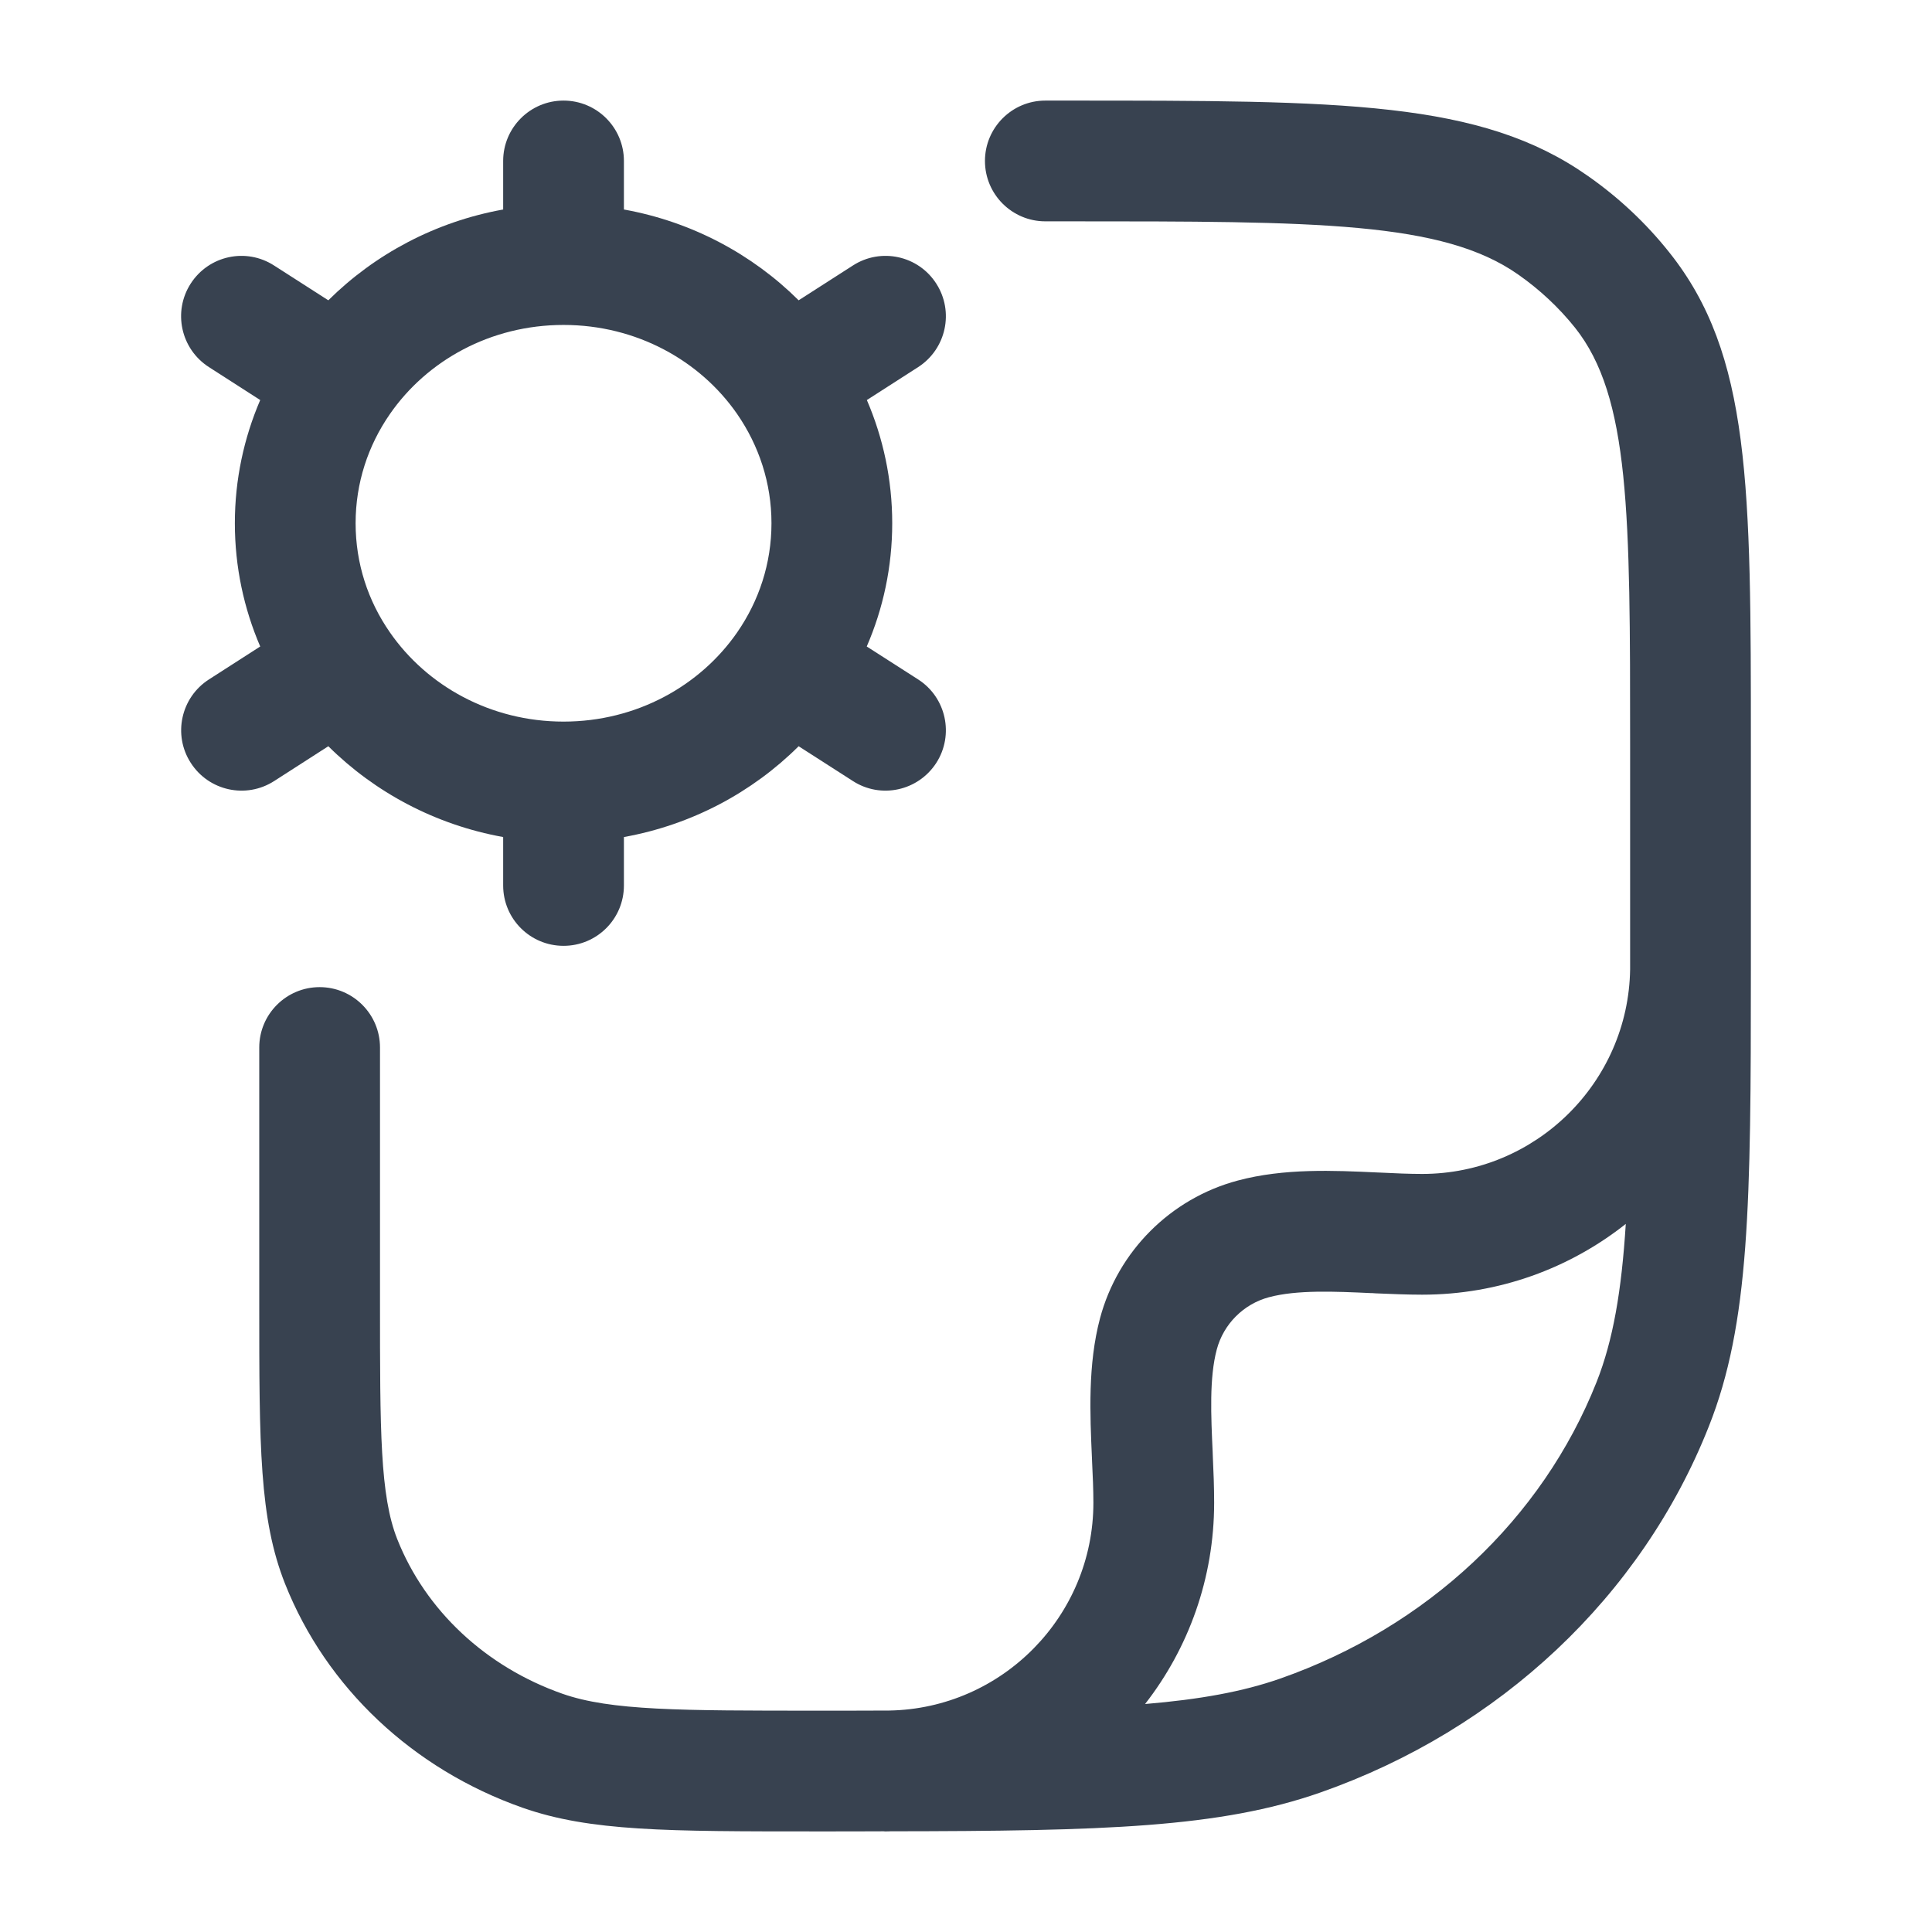 <svg width="16" height="16" viewBox="0 0 16 16" fill="none" xmlns="http://www.w3.org/2000/svg">
<path fill-rule="evenodd" clip-rule="evenodd" d="M5.167 1.333C5.167 1.057 4.943 0.833 4.667 0.833C4.391 0.833 4.167 1.057 4.167 1.333V1.735C3.606 1.836 3.104 2.105 2.719 2.487L2.27 2.199C2.038 2.049 1.729 2.116 1.579 2.349C1.43 2.581 1.497 2.89 1.73 3.04L2.155 3.313C2.02 3.627 1.945 3.972 1.945 4.333C1.945 4.695 2.02 5.04 2.155 5.354L1.73 5.627C1.498 5.776 1.43 6.086 1.58 6.318C1.729 6.55 2.038 6.618 2.271 6.468L2.719 6.18C3.104 6.562 3.606 6.831 4.167 6.932V7.333C4.167 7.61 4.391 7.833 4.667 7.833C4.943 7.833 5.167 7.61 5.167 7.333V6.932C5.728 6.831 6.23 6.562 6.614 6.18L7.063 6.468C7.295 6.618 7.604 6.55 7.754 6.318C7.903 6.086 7.836 5.776 7.604 5.627L7.178 5.354C7.314 5.04 7.389 4.695 7.389 4.333C7.389 3.972 7.314 3.627 7.179 3.313L7.604 3.04C7.836 2.89 7.903 2.581 7.754 2.349C7.605 2.116 7.295 2.049 7.063 2.199L6.614 2.487C6.23 2.105 5.728 1.836 5.167 1.735V1.333ZM3.229 3.429C3.535 2.987 4.061 2.691 4.667 2.691C5.272 2.691 5.799 2.987 6.105 3.429C6.285 3.69 6.389 4 6.389 4.333C6.389 4.667 6.285 4.977 6.105 5.237C5.799 5.679 5.272 5.976 4.667 5.976C4.062 5.976 3.535 5.679 3.229 5.237C3.048 4.977 2.945 4.667 2.945 4.333C2.945 4 3.048 3.69 3.229 3.429Z" fill="#384250"/>
<path fill-rule="evenodd" clip-rule="evenodd" d="M6.775 15.167C5.519 15.167 4.888 15.167 4.328 14.971C3.419 14.651 2.702 13.976 2.361 13.117C2.147 12.577 2.147 11.979 2.147 10.788V8.675C2.147 8.399 2.371 8.175 2.647 8.175C2.923 8.175 3.147 8.399 3.147 8.675V10.788C3.147 11.852 3.147 12.386 3.29 12.747C3.524 13.337 4.023 13.804 4.658 14.027C5.058 14.167 5.632 14.167 6.775 14.167C6.982 14.167 7.178 14.167 7.364 14.166C8.299 14.15 9.055 13.384 9.055 12.445C9.055 12.338 9.05 12.223 9.044 12.101L9.043 12.075C9.027 11.712 9.008 11.301 9.11 10.917C9.258 10.362 9.695 9.925 10.25 9.777C10.634 9.674 11.045 9.693 11.408 9.71L11.434 9.711C11.556 9.717 11.671 9.722 11.778 9.722C12.719 9.722 13.486 8.964 13.5 8.027L13.5 6.182C13.5 4.255 13.5 3.287 13.043 2.713C12.91 2.547 12.752 2.399 12.575 2.275C11.948 1.833 10.909 1.833 8.839 1.833H8.657C8.381 1.833 8.157 1.609 8.157 1.333C8.157 1.057 8.381 0.833 8.657 0.833H8.839C11.12 0.833 12.264 0.833 13.15 1.457C13.405 1.635 13.633 1.849 13.825 2.091C14.5 2.938 14.5 4.022 14.5 6.182L14.5 7.986C14.5 7.991 14.5 7.995 14.5 8C14.5 8.005 14.5 8.011 14.5 8.016C14.5 8.022 14.5 8.028 14.5 8.034C14.5 9.968 14.491 10.96 14.151 11.815C13.595 13.219 12.422 14.323 10.934 14.845C10.103 15.136 9.14 15.164 7.374 15.166C7.36 15.167 7.347 15.167 7.333 15.167C7.328 15.167 7.323 15.167 7.318 15.166C7.145 15.167 6.964 15.167 6.775 15.167ZM10.603 13.901C10.292 14.01 9.936 14.074 9.483 14.112C9.842 13.651 10.055 13.072 10.055 12.445C10.055 12.318 10.05 12.187 10.044 12.06L10.043 12.032L10.043 12.03C10.029 11.725 10.014 11.41 10.077 11.175C10.133 10.965 10.299 10.799 10.509 10.743C10.741 10.681 11.053 10.695 11.355 10.709L11.365 10.709L11.394 10.711C11.521 10.716 11.651 10.722 11.778 10.722C12.414 10.722 13 10.503 13.464 10.136C13.429 10.691 13.359 11.1 13.222 11.446C12.772 12.581 11.817 13.475 10.603 13.901Z" fill="#384250"/>
</svg>
